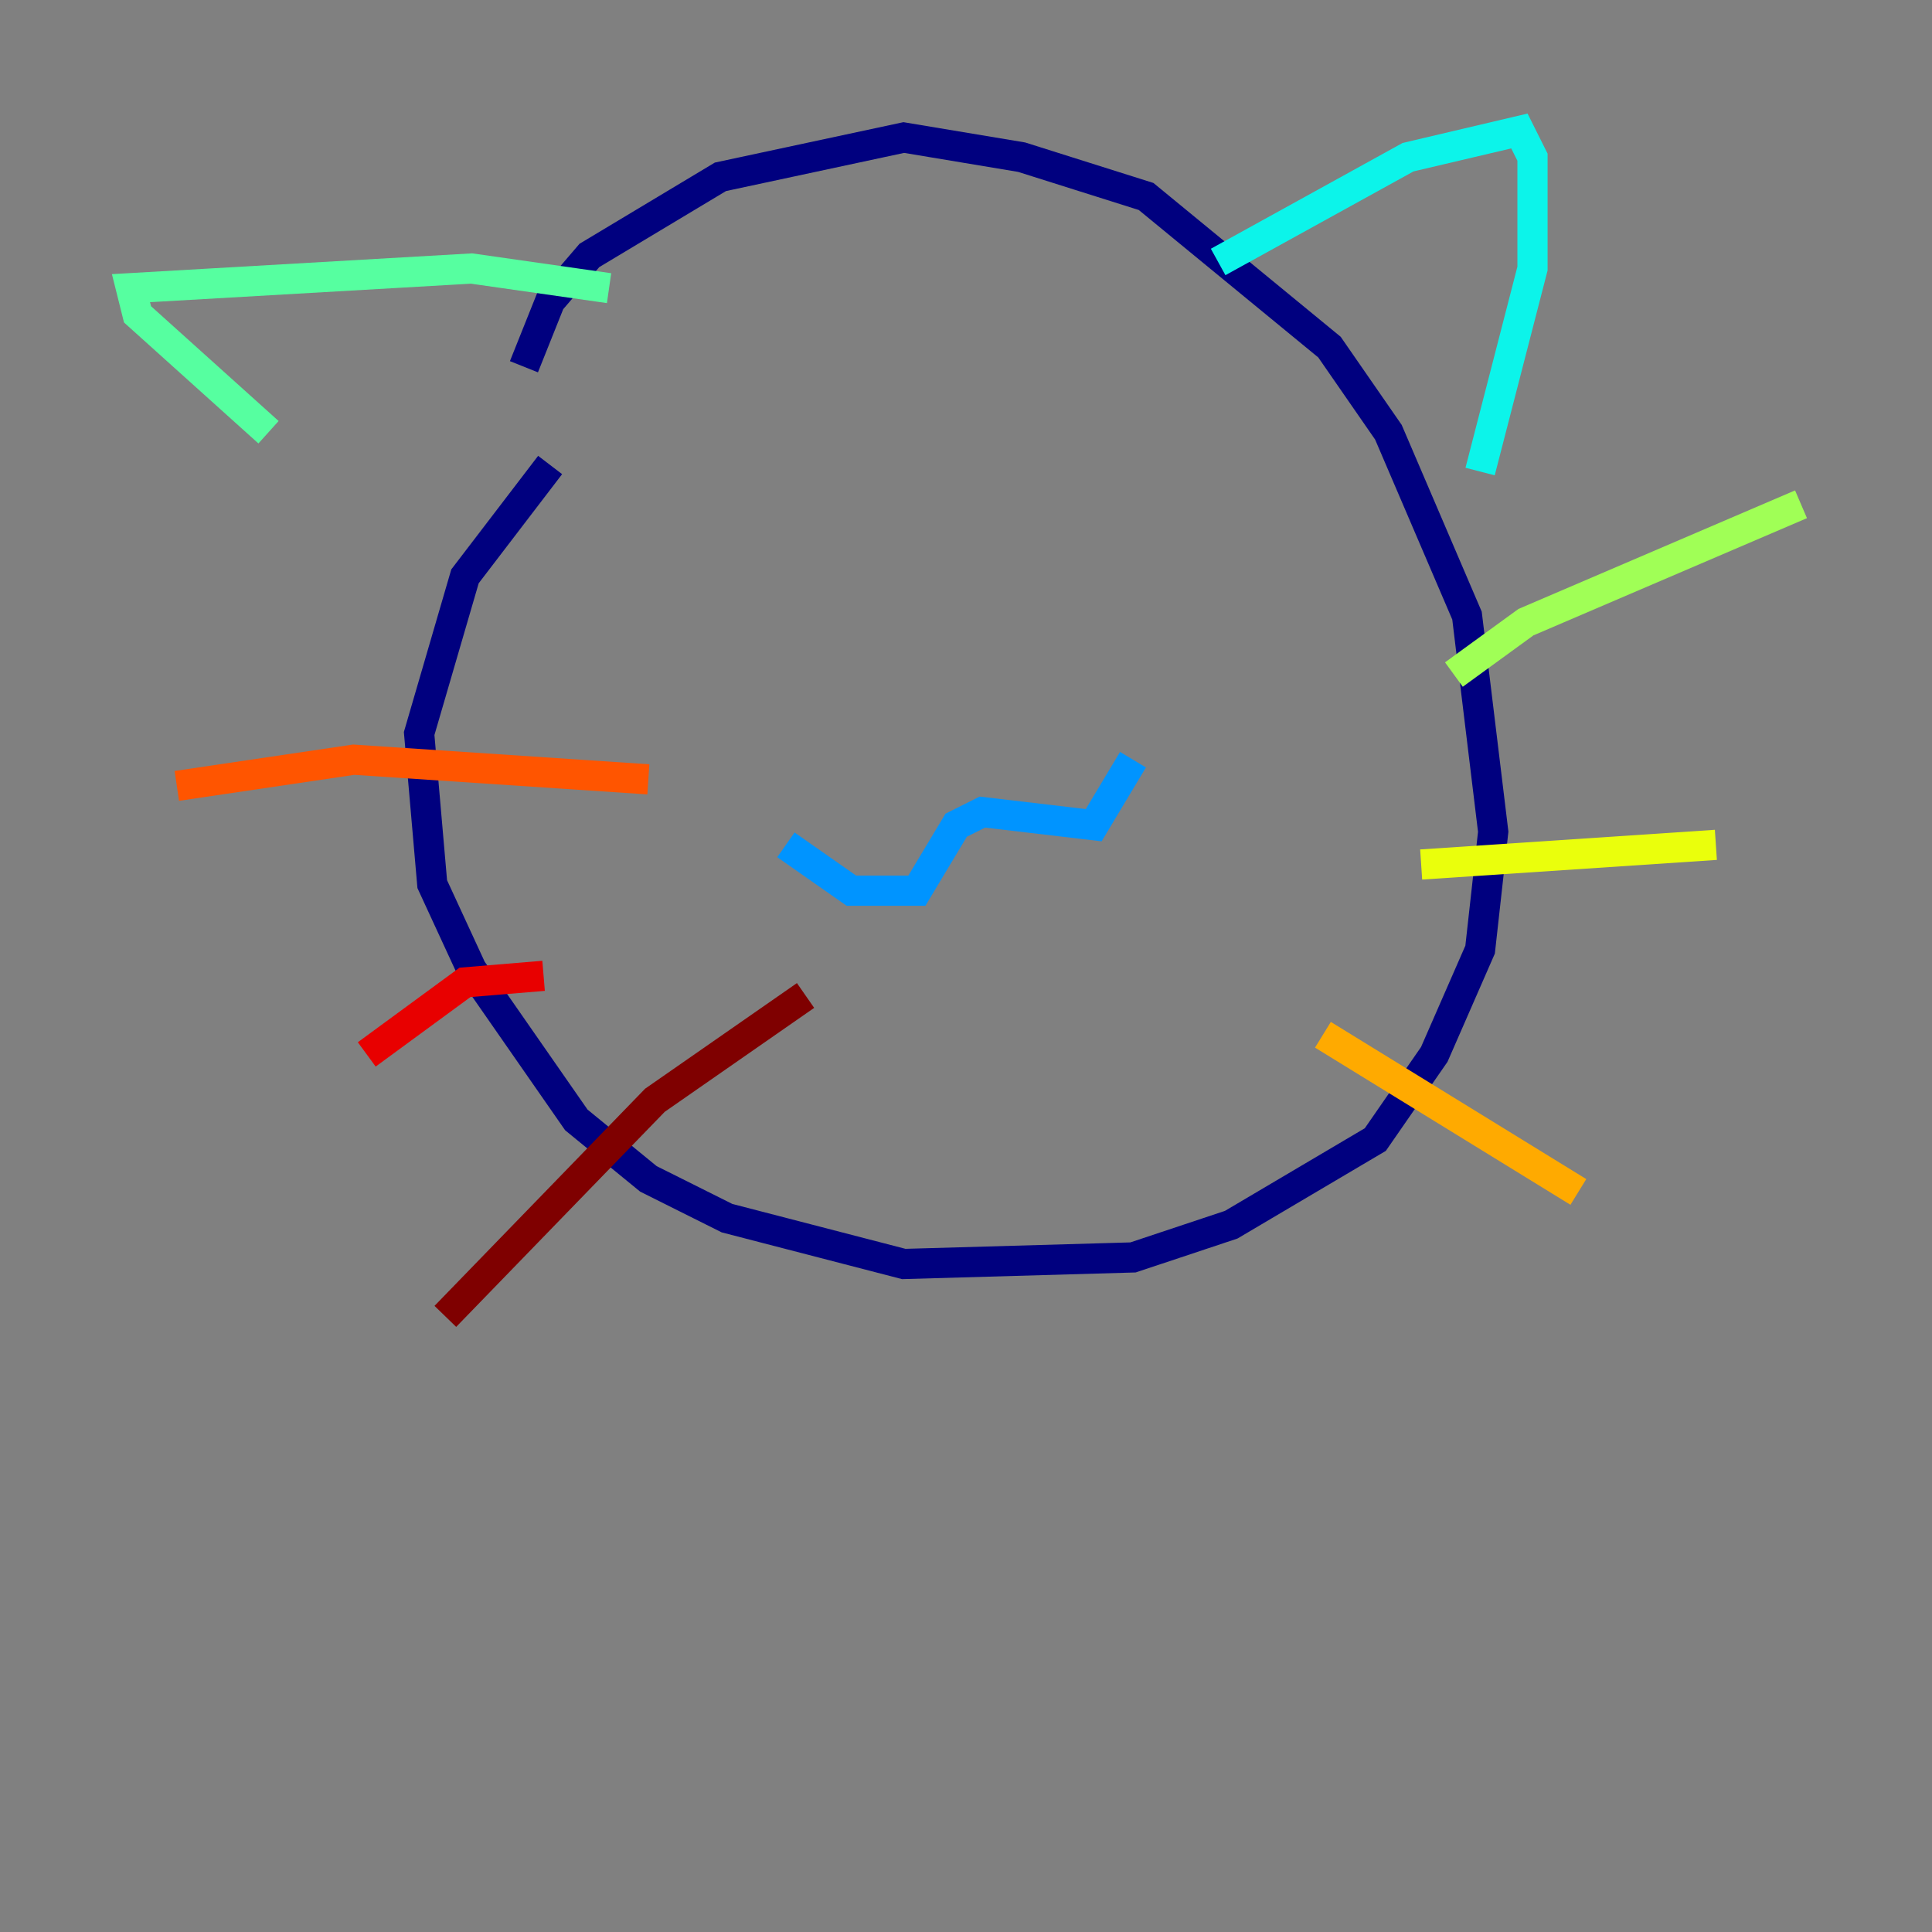 <?xml version="1.0" encoding="utf-8" ?>
<svg baseProfile="tiny" height="128" version="1.2" viewBox="0,0,128,128" width="128" xmlns="http://www.w3.org/2000/svg" xmlns:ev="http://www.w3.org/2001/xml-events" xmlns:xlink="http://www.w3.org/1999/xlink"><rect x="0" y="0" width="128" height="128" fill="#808080" stroke="none"/><defs /><polyline fill="none" points="36.447,30.807 30.807,38.183 27.77,48.597 28.637,58.576 31.241,64.217 38.183,74.197 42.956,78.102 48.163,80.705 59.878,83.742 75.064,83.308 81.573,81.139 91.119,75.498 95.024,69.858 98.061,62.915 98.929,55.105 97.193,40.786 91.986,28.637 88.081,22.997 75.932,13.017 67.688,10.414 59.878,9.112 47.729,11.715 39.051,16.922 36.447,19.959 34.712,24.298" stroke="#00007f" stroke-width="2" /><polyline fill="none" points="49.031,42.088 49.031,42.088" stroke="#0000e8" stroke-width="2" /><polyline fill="none" points="79.837,35.58 79.837,35.58" stroke="#0038ff" stroke-width="2" /><polyline fill="none" points="52.068,55.973 56.407,59.01 60.746,59.01 63.349,54.671 65.085,53.803 72.461,54.671 75.064,50.332" stroke="#0094ff" stroke-width="2" /><polyline fill="none" points="80.705,17.356 93.288,10.414 100.664,8.678 101.532,10.414 101.532,17.79 98.061,31.241" stroke="#0cf4ea" stroke-width="2" /><polyline fill="none" points="40.352,19.091 31.241,17.79 8.678,19.091 9.112,20.827 17.79,28.637" stroke="#56ffa0" stroke-width="2" /><polyline fill="none" points="96.325,44.691 101.098,41.22 119.322,33.41" stroke="#a0ff56" stroke-width="2" /><polyline fill="none" points="94.156,57.275 113.681,55.973" stroke="#eaff0c" stroke-width="2" /><polyline fill="none" points="87.647,68.556 104.57,78.969" stroke="#ffaa00" stroke-width="2" /><polyline fill="none" points="42.956,51.634 23.43,50.332 11.715,52.068" stroke="#ff5500" stroke-width="2" /><polyline fill="none" points="36.014,64.651 30.807,65.085 24.298,69.858" stroke="#e80000" stroke-width="2" /><polyline fill="none" points="53.37,65.953 43.39,72.895 29.505,87.214" stroke="#7f0000" stroke-width="2" /></svg>